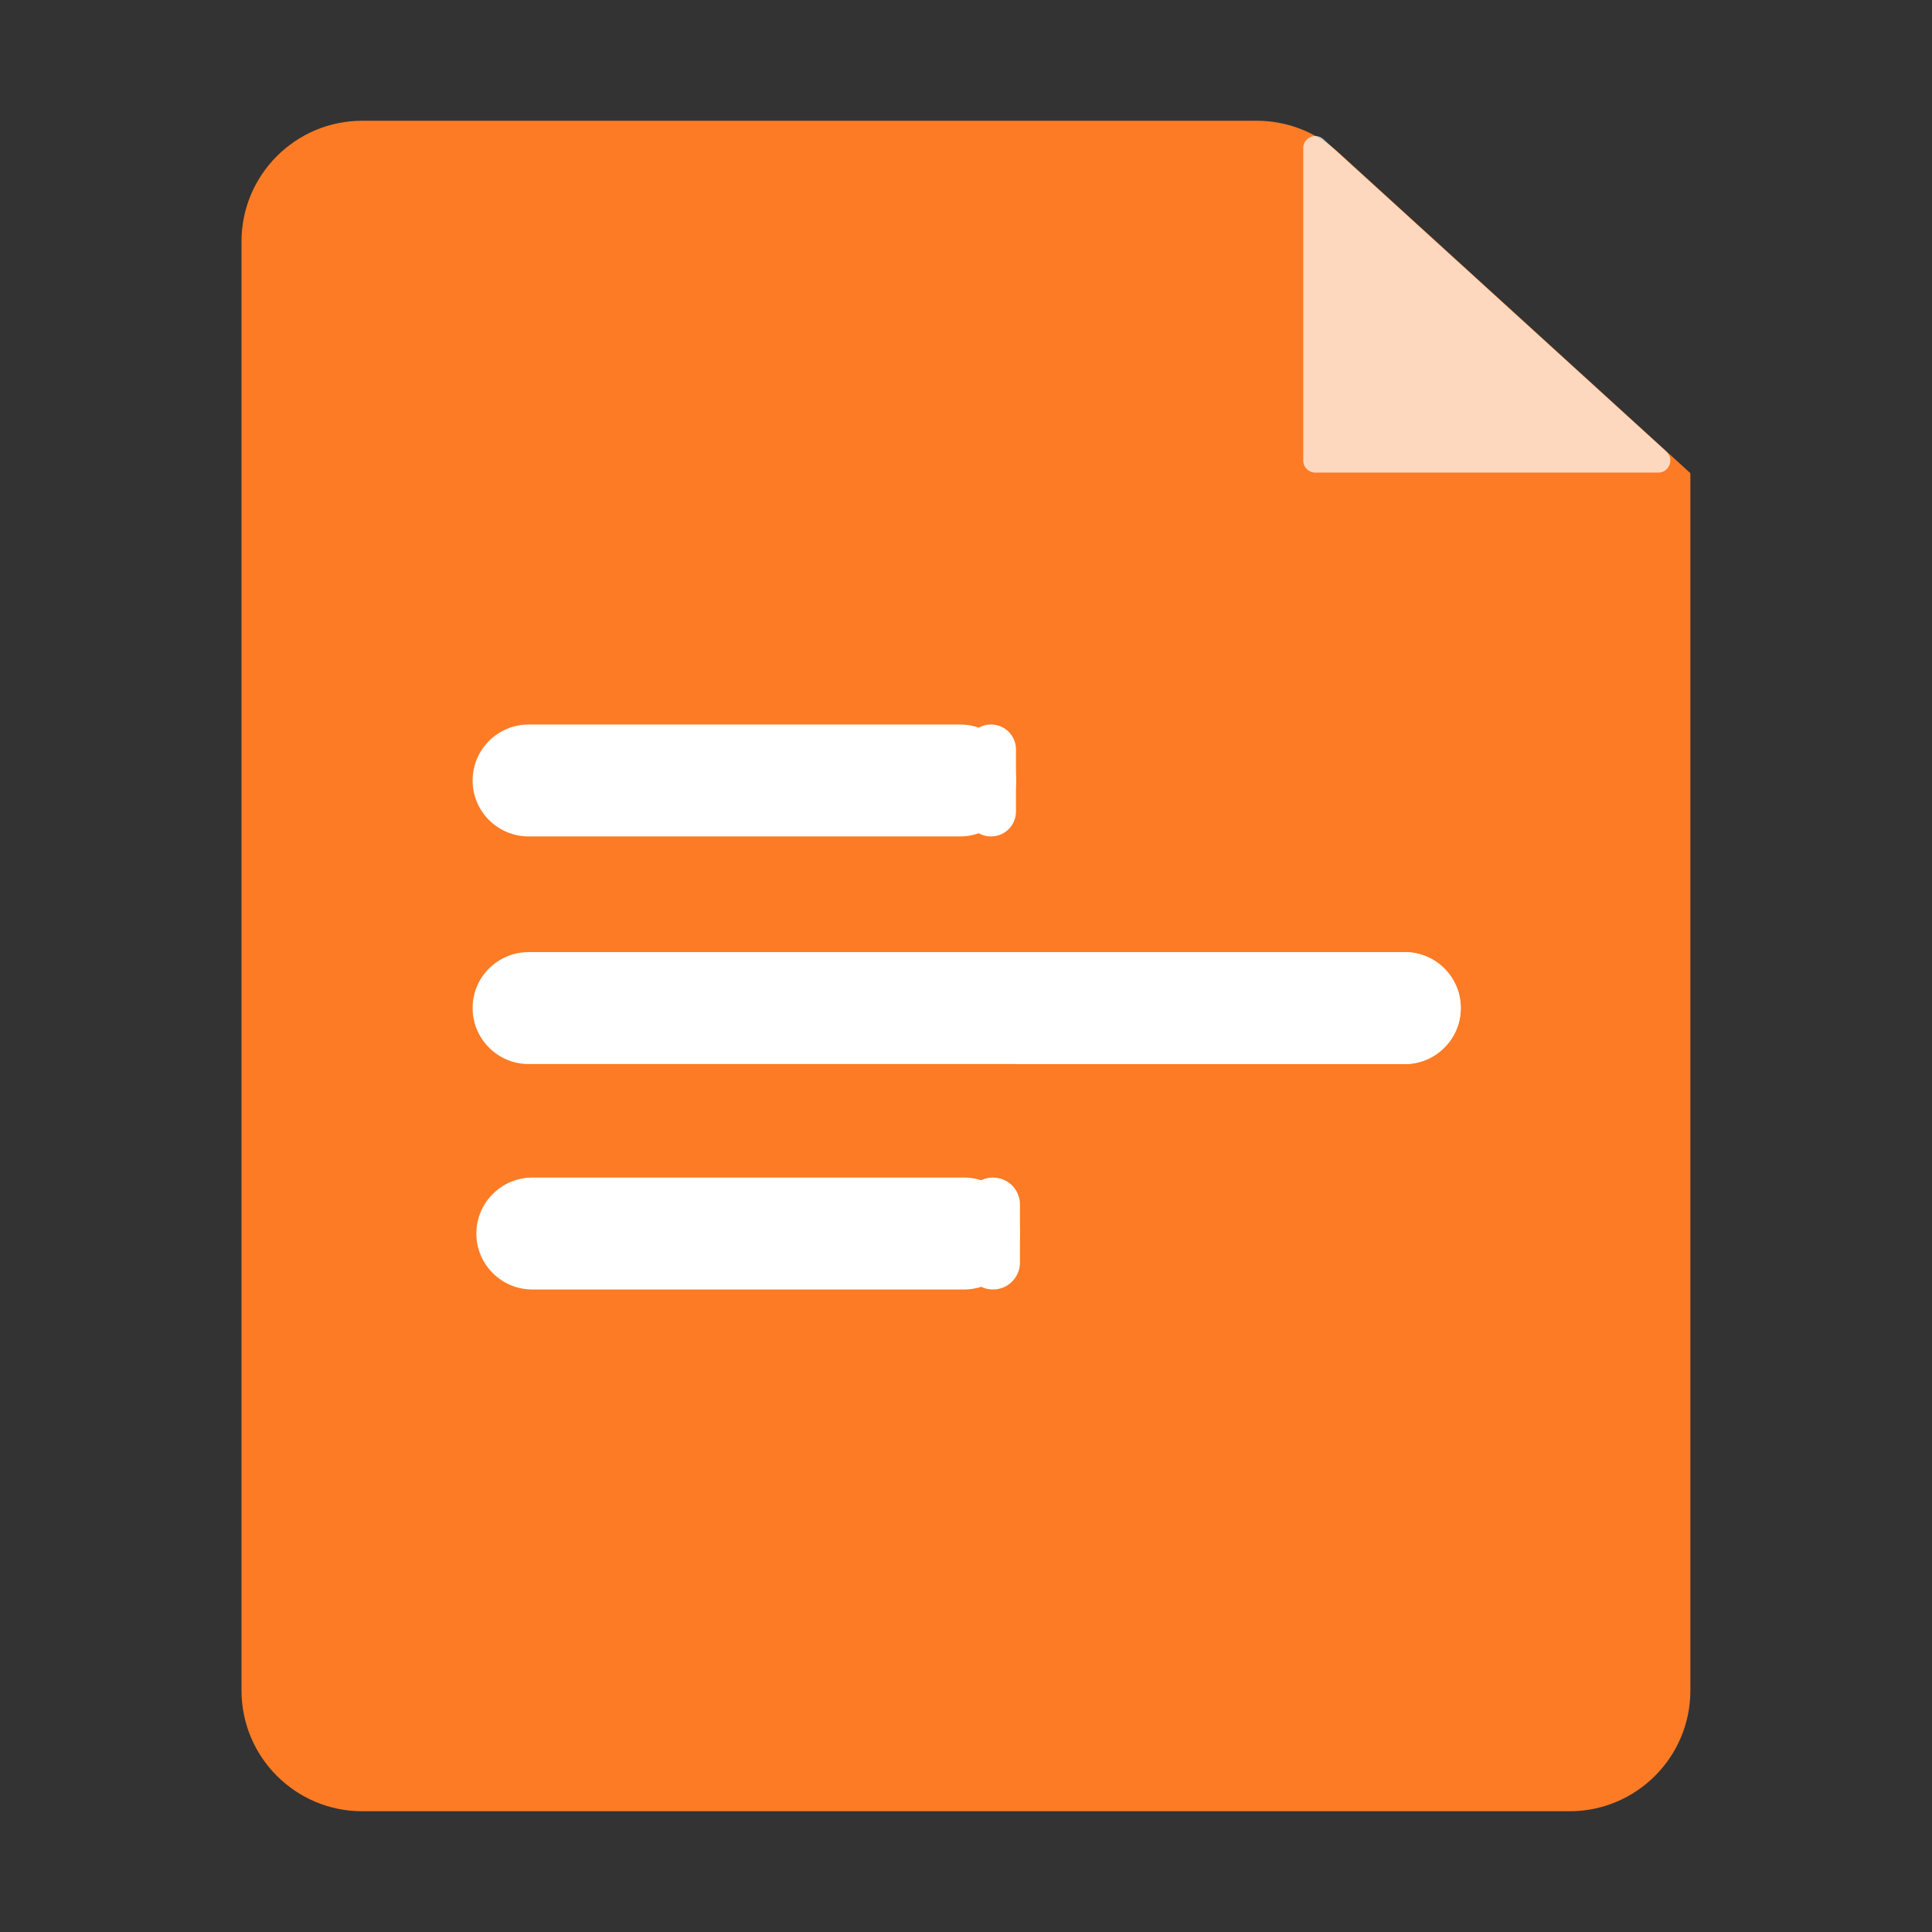 <svg width="16" height="16" viewBox="0 0 16 16" fill="none" xmlns="http://www.w3.org/2000/svg">
<rect x="0" y="0" width="16" height="16" fill="#333333" stroke="none"/>
<path d="M13.994 3.914C13.997 3.917 13.999 3.921 13.999 3.925V14C13.999 14.552 13.551 15 12.999 15H3C2.448 15 2 14.552 2 14V2C2 1.448 2.448 1 3 1H10.409C10.658 1 10.898 1.093 11.083 1.261L13.994 3.914V3.914Z" fill="#FC7B24"/>
<path d="M7.983 9.752H4.409C4.153 9.752 3.945 9.96 3.945 10.216C3.945 10.472 4.153 10.679 4.409 10.679H7.983C8.239 10.679 8.446 10.472 8.446 10.216C8.446 9.96 8.239 9.752 7.983 9.752Z" fill="white"/>
<path d="M7.951 6H4.378C4.122 6 3.914 6.208 3.914 6.464C3.914 6.72 4.122 6.927 4.378 6.927H7.951C8.207 6.927 8.415 6.72 8.415 6.464C8.415 6.208 8.207 6 7.951 6Z" fill="white"/>
<path d="M11.634 7.885H4.378C4.122 7.885 3.914 8.092 3.914 8.348C3.914 8.604 4.122 8.812 4.378 8.812H11.634C11.89 8.812 12.098 8.604 12.098 8.348C12.098 8.092 11.89 7.885 11.634 7.885Z" fill="white"/>
<path d="M8.414 6.72V6.207C8.414 6.093 8.322 6 8.207 6C8.093 6 8 6.093 8 6.207V6.72C8 6.835 8.093 6.927 8.207 6.927C8.322 6.927 8.414 6.835 8.414 6.72Z" fill="white"/>
<path d="M8.447 10.456V9.975C8.447 9.852 8.347 9.752 8.223 9.752C8.1 9.752 8 9.852 8 9.975V10.456C8 10.579 8.1 10.679 8.223 10.679C8.347 10.679 8.447 10.579 8.447 10.456Z" fill="white"/>
<path d="M11.633 7.885H8.464C8.208 7.885 8 8.092 8 8.348C8 8.604 8.208 8.812 8.464 8.812H11.633C11.889 8.812 12.097 8.604 12.097 8.348C12.097 8.092 11.889 7.885 11.633 7.885Z" fill="white"/>
<path d="M13.8 3.74C13.868 3.802 13.824 3.914 13.733 3.914H10.893C10.838 3.914 10.793 3.87 10.793 3.814V1.226C10.793 1.14 10.896 1.094 10.96 1.153L13.8 3.74Z" fill="white" fill-opacity="0.7"/>
</svg>
